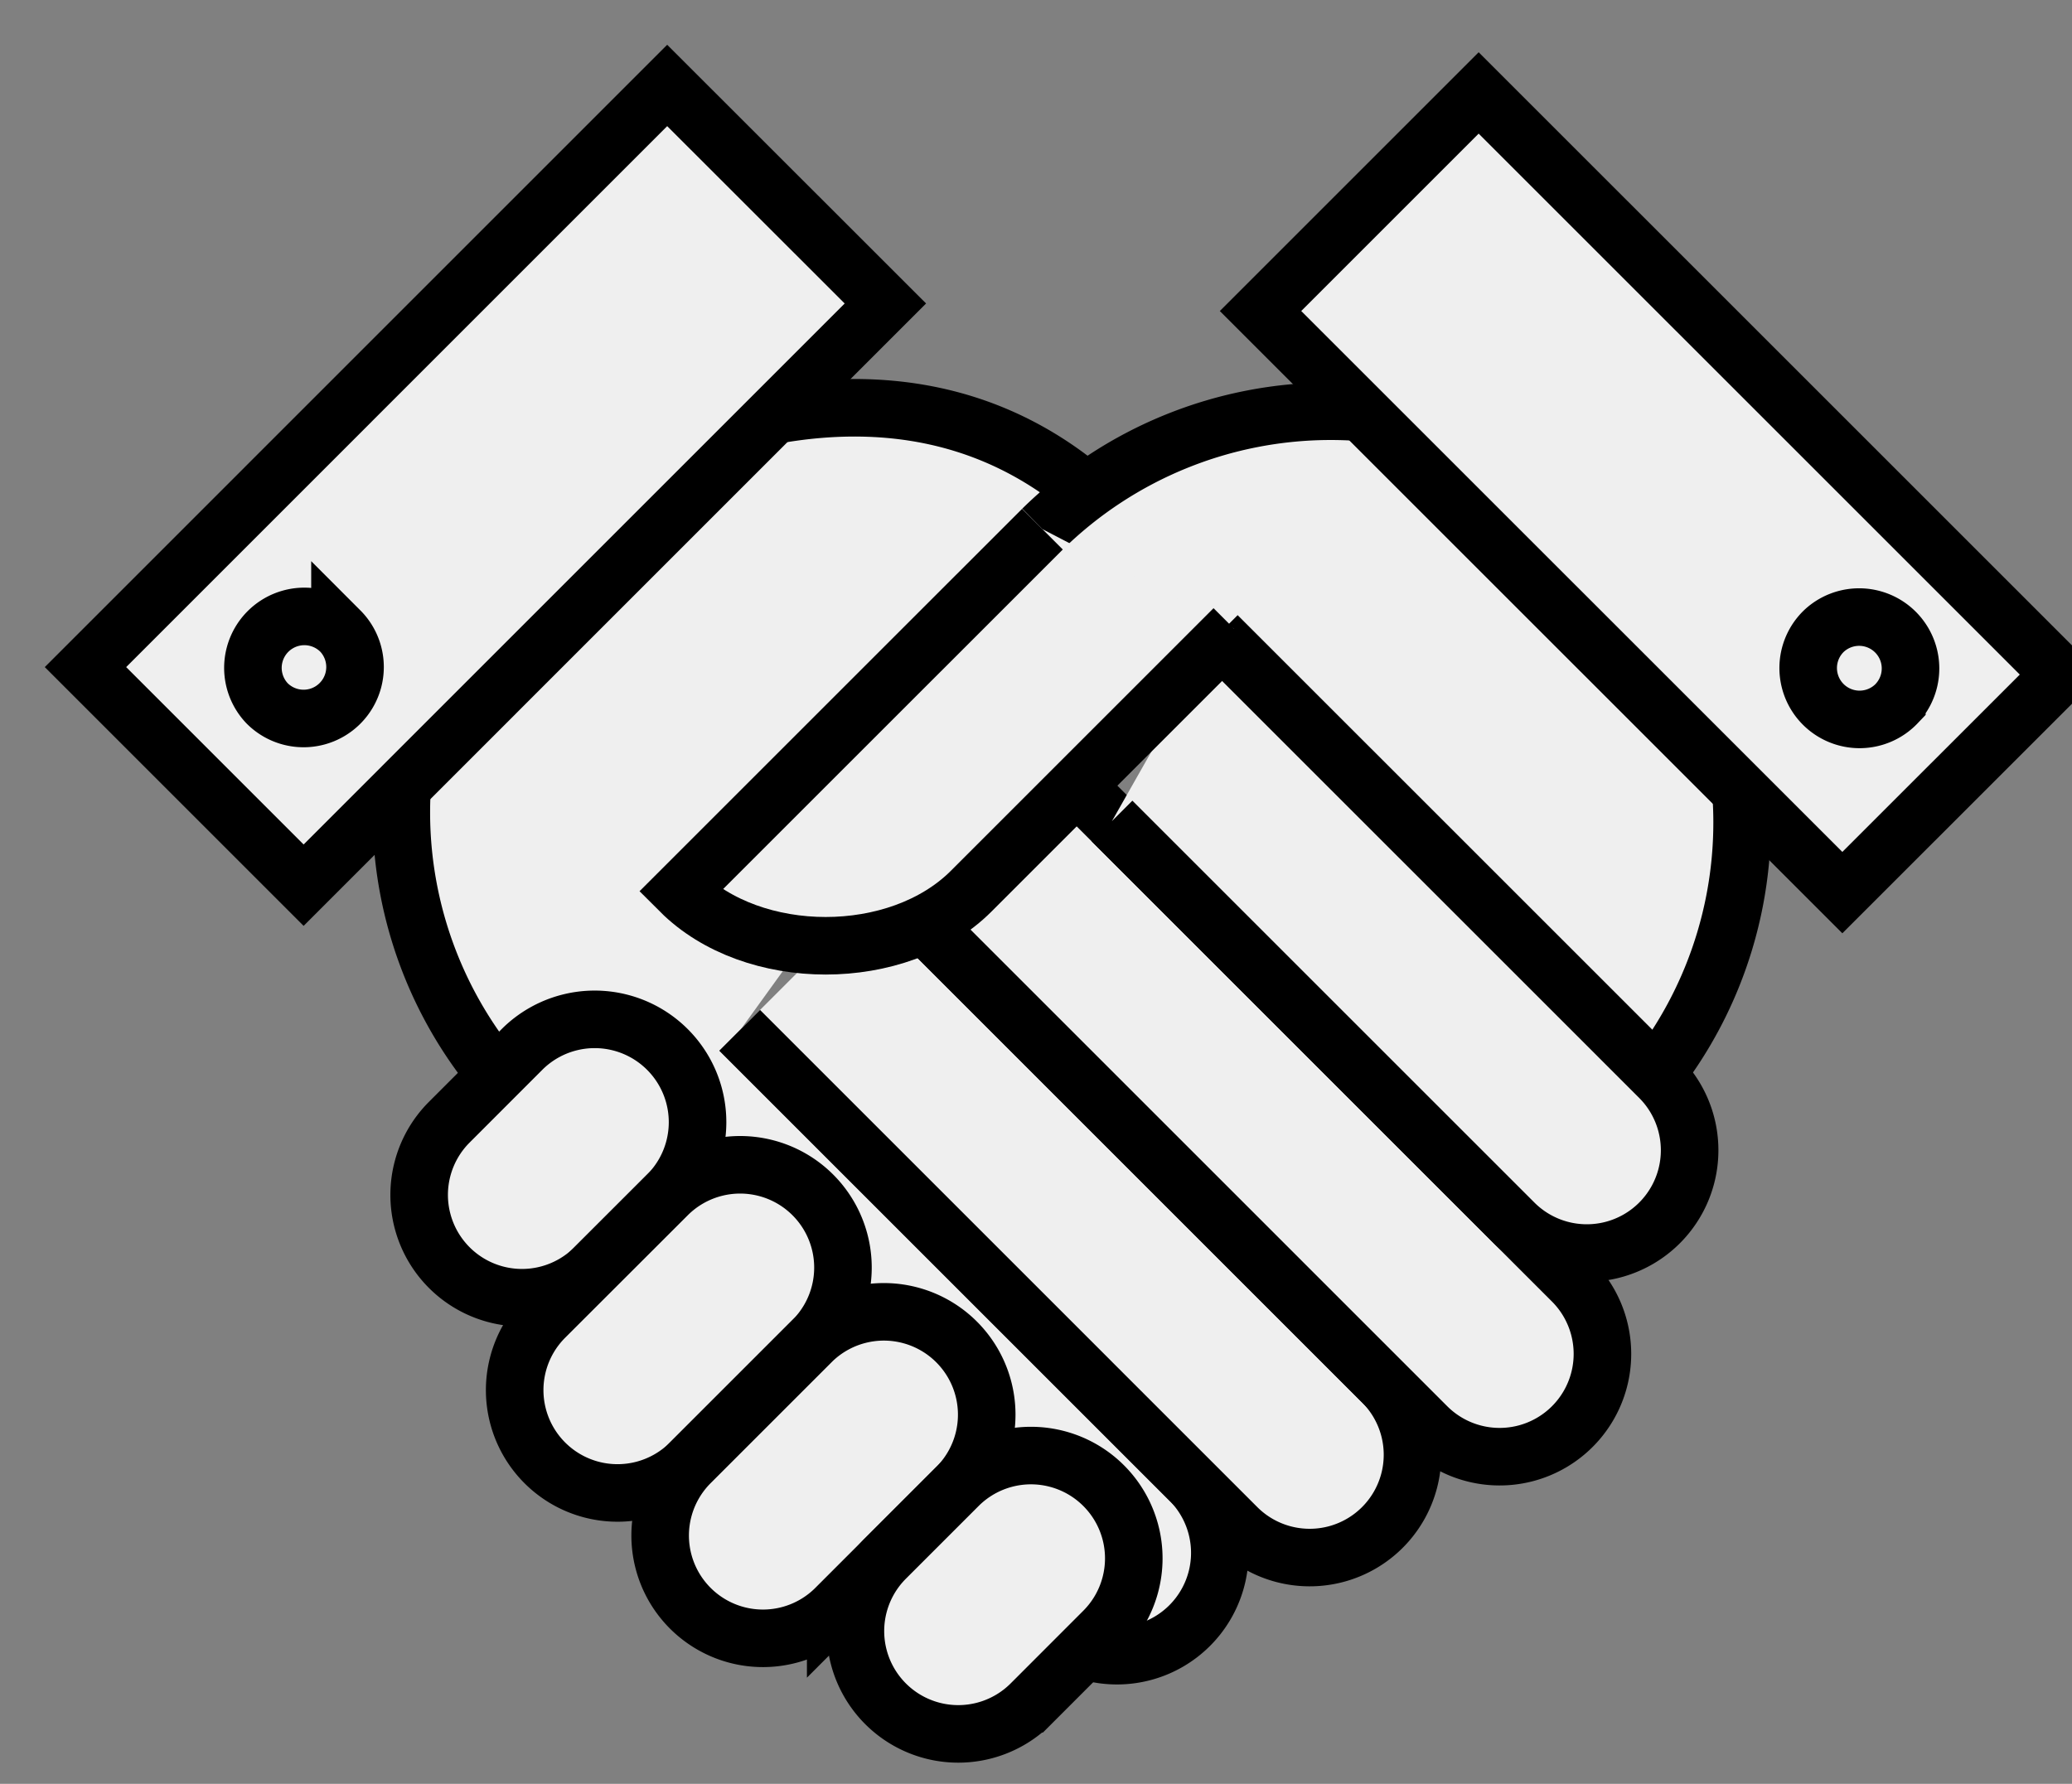 <svg xmlns="http://www.w3.org/2000/svg" width="36" height="31" viewBox="0 0 36 31">
    <rect x="0" y="0" width="36" height="31" fill="#808080" stroke="none"/>
    <g fill="none" fill-rule="evenodd">
        <path fill="#EFEFEF" d="M12.856 17.909l7.844 7.844a1.787 1.787 0 0 1-2.527 2.526l-7.844-7.843-1.263-1.264a7.147 7.147 0 0 1 0-10.107s5.993-4.375 10.255-.113"/>
        <path stroke="#000" d="M12.856 17.909l7.844 7.844a1.787 1.787 0 0 1-2.527 2.526l-7.844-7.843-1.263-1.264a7.147 7.147 0 0 1 0-10.107s5.993-4.375 10.255-.113"/>
        <path fill="#EFEFEF" d="M28.219 19.303A7.147 7.147 0 0 0 18.112 9.196"/>
        <path stroke="#000" d="M28.219 19.303A7.147 7.147 0 0 0 18.112 9.196"/>
        <path fill="#EFEFEF" d="M35.8 11.723L25.691 1.615l-3.79 3.79L32.01 15.512z"/>
        <path stroke="#000" d="M35.8 11.723L25.691 1.615l-3.79 3.79L32.01 15.512z"/>
        <path fill="#EFEFEF" d="M32.957 12.224a.893.893 0 1 1-1.264-1.261.893.893 0 0 1 1.264 1.26"/>
        <path stroke="#000" d="M32.957 12.224a.893.893 0 1 1-1.264-1.261.893.893 0 0 1 1.264 1.26z"/>
        <path fill="#EFEFEF" d="M15.378 15.378l8.64 8.64a1.786 1.786 0 1 1-2.526 2.527l-8.64-8.64"/>
        <path stroke="#000" d="M15.378 15.378l8.64 8.64a1.786 1.786 0 1 1-2.526 2.527l-8.64-8.64"/>
        <path fill="#EFEFEF" d="M18.673 13.62l8.645 8.645a1.786 1.786 0 1 1-2.526 2.527l-8.645-8.645"/>
        <path stroke="#000" d="M18.673 13.62l8.645 8.645a1.786 1.786 0 1 1-2.526 2.527l-8.645-8.645"/>
        <path fill="#EFEFEF" d="M21.15 11.044l7.683 7.682a1.786 1.786 0 1 1-2.526 2.527l-6.986-6.985"/>
        <path stroke="#000" d="M21.15 11.044l7.683 7.682a1.786 1.786 0 1 1-2.526 2.527l-6.986-6.985"/>
        <path fill="#EFEFEF" d="M11.592 1.485L1.485 11.593l3.79 3.79L15.383 5.274z"/>
        <path stroke="#000" d="M11.592 1.485L1.485 11.593l3.79 3.79L15.383 5.274z"/>
        <path fill="#EFEFEF" d="M5.907 10.96a.894.894 0 1 1-1.265 1.264.894.894 0 0 1 1.265-1.263"/>
        <path stroke="#000" d="M5.907 10.96a.894.894 0 1 1-1.265 1.264.894.894 0 0 1 1.265-1.263z"/>
        <path fill="#EFEFEF" d="M7.806 19.502a1.786 1.786 0 1 0 2.527 2.527l1.263-1.263a1.787 1.787 0 0 0-2.527-2.528l-1.263 1.264z"/>
        <path stroke="#000" d="M7.806 19.502a1.786 1.786 0 1 0 2.527 2.527l1.263-1.263a1.787 1.787 0 0 0-2.527-2.528l-1.263 1.264z"/>
        <path fill="#EFEFEF" d="M18.112 9.196l-6.293 6.292c1.264 1.264 3.79 1.264 5.054 0l4.565-4.565"/>
        <path stroke="#000" d="M18.112 9.196l-6.293 6.292c1.264 1.264 3.79 1.264 5.054 0l4.565-4.565"/>
        <path fill="#EFEFEF" d="M11.993 25.422a1.786 1.786 0 1 1-2.527-2.528l2.13-2.128a1.786 1.786 0 1 1 2.527 2.526l-2.13 2.13z"/>
        <path stroke="#000" d="M11.993 25.422a1.786 1.786 0 1 1-2.527-2.528l2.13-2.128a1.786 1.786 0 1 1 2.527 2.526l-2.13 2.13z"/>
        <path fill="#EFEFEF" d="M14.52 27.948a1.786 1.786 0 1 1-2.527-2.526l2.13-2.13a1.787 1.787 0 0 1 2.527 2.526l-2.13 2.13z"/>
        <path stroke="#000" d="M14.52 27.948a1.786 1.786 0 1 1-2.527-2.526l2.13-2.13a1.787 1.787 0 0 1 2.527 2.526l-2.13 2.13z"/>
        <path fill="#EFEFEF" d="M17.913 29.609a1.786 1.786 0 1 1-2.527-2.527l1.263-1.263a1.786 1.786 0 1 1 2.527 2.526l-1.263 1.264z"/>
        <path stroke="#000" d="M17.913 29.609a1.786 1.786 0 1 1-2.527-2.527l1.263-1.263a1.786 1.786 0 1 1 2.527 2.526l-1.263 1.264z"/>
    </g>
</svg>

